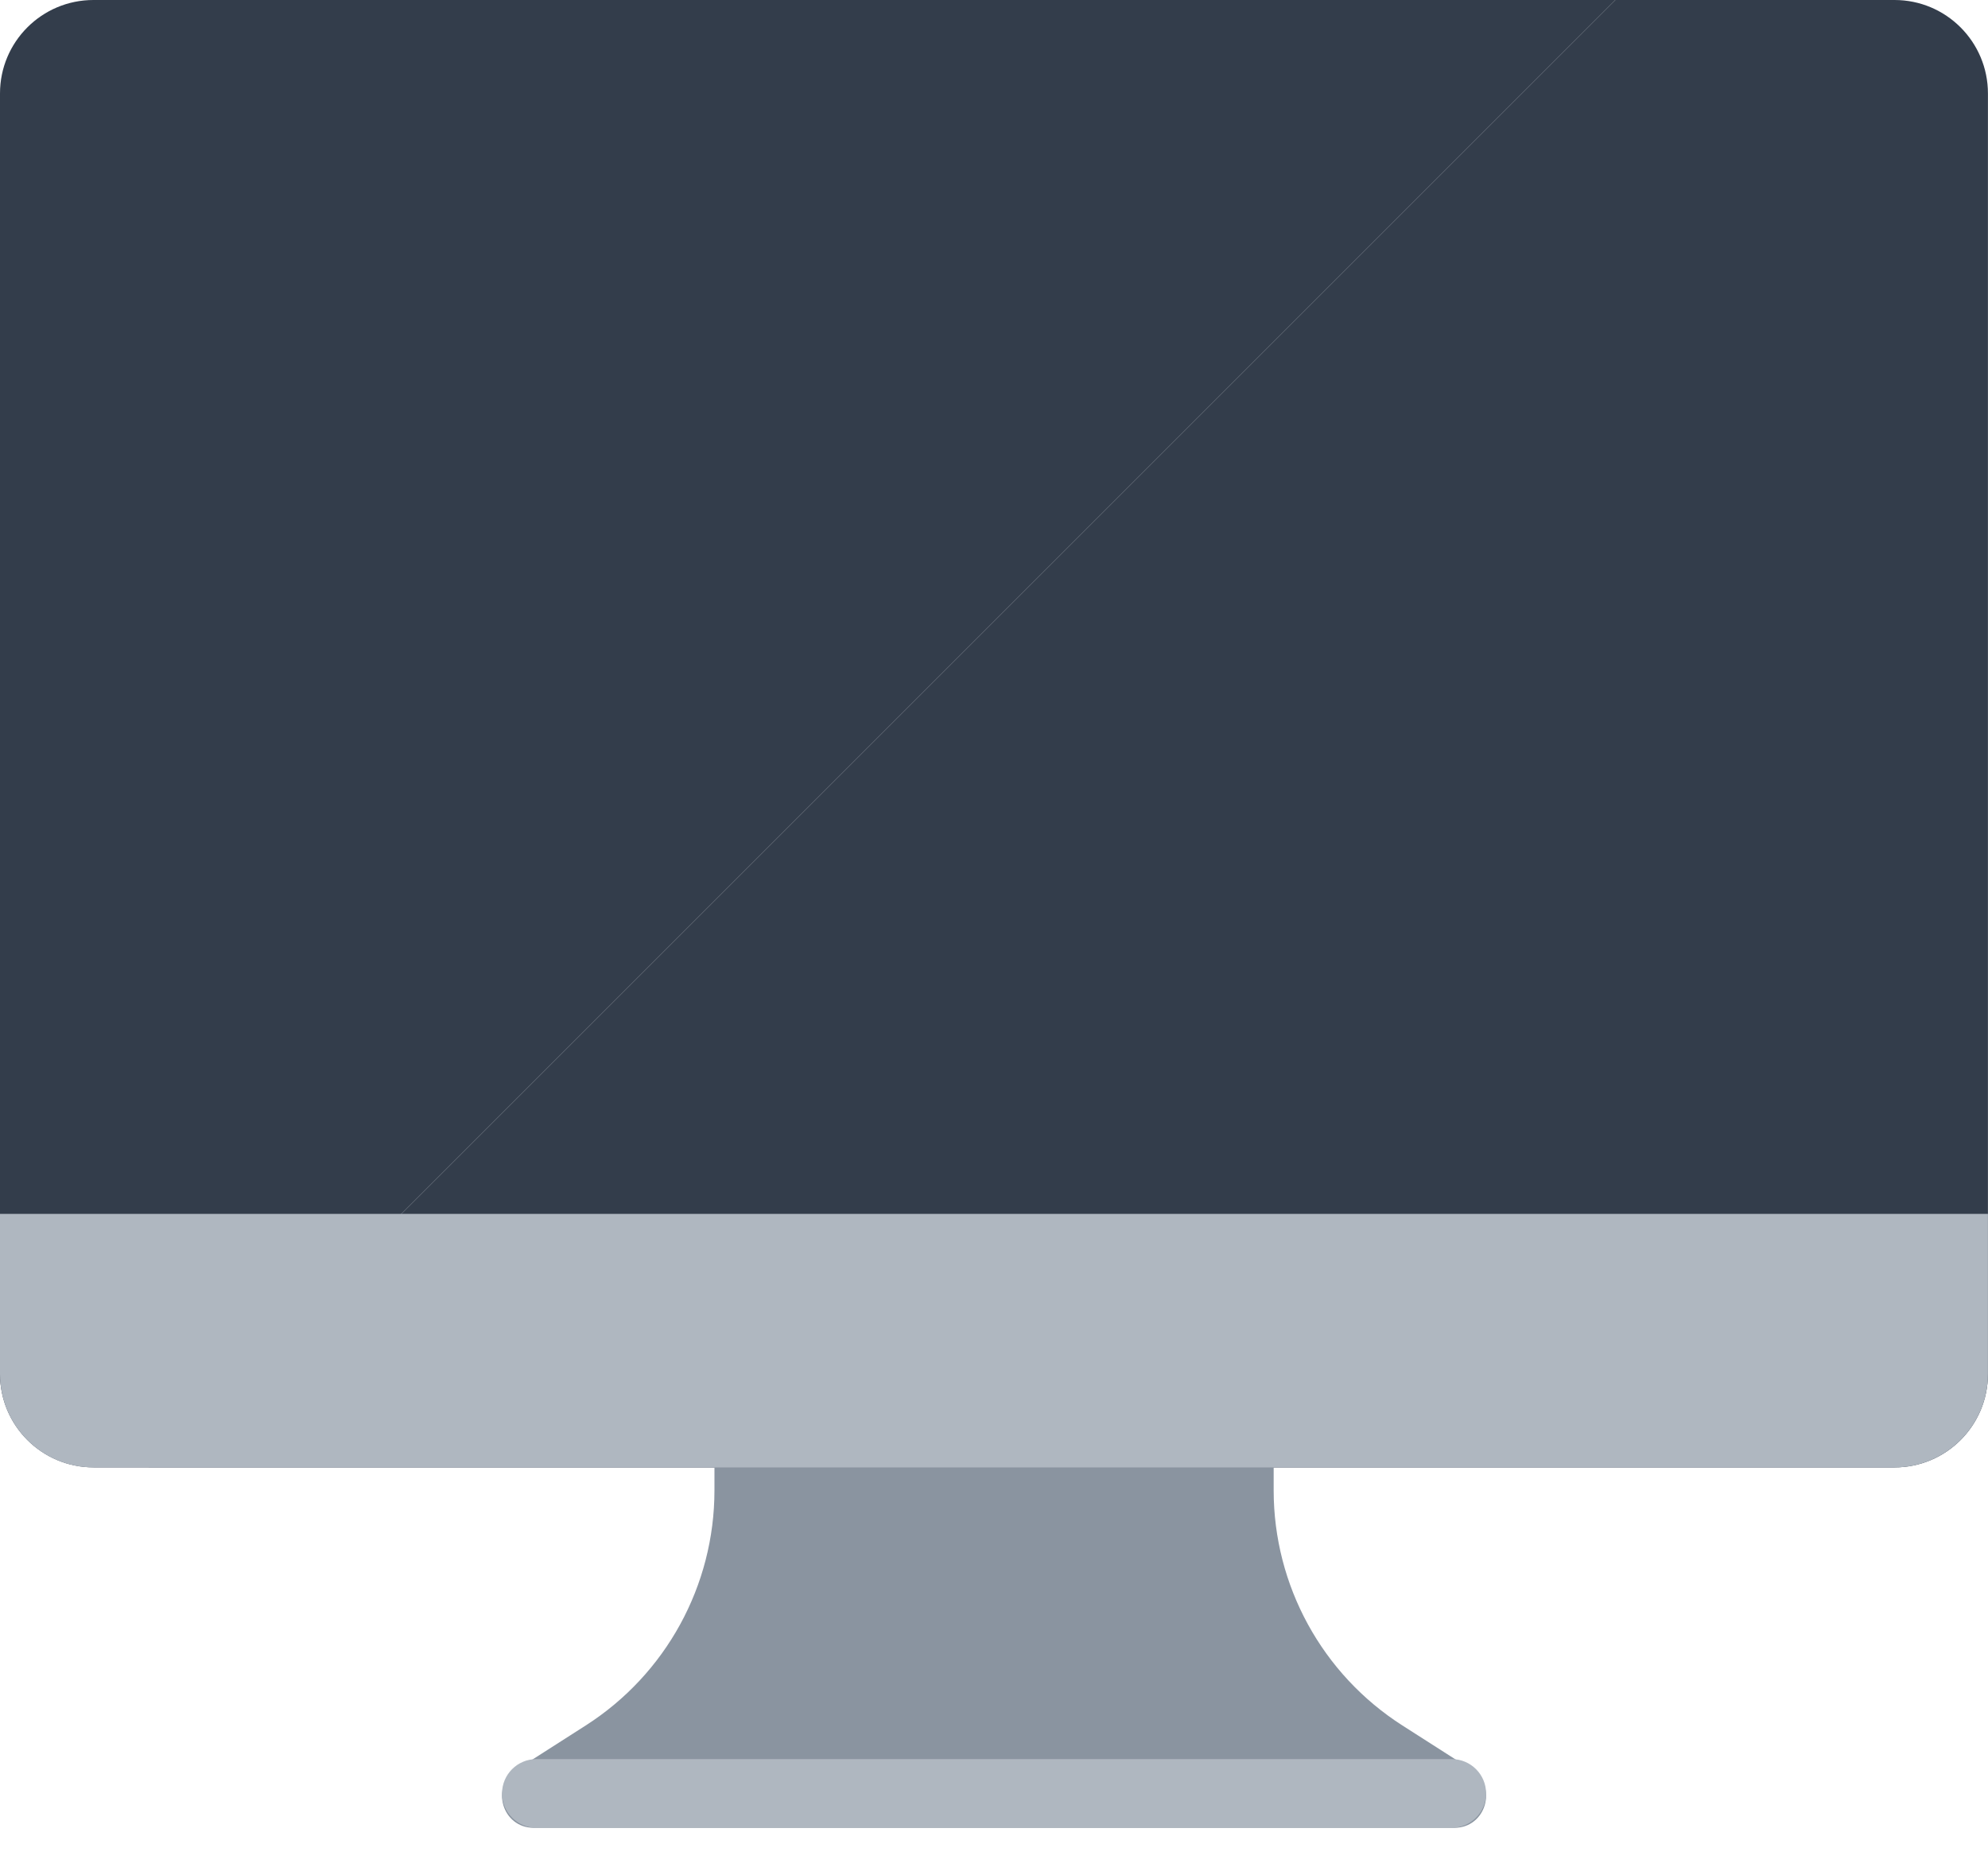 <svg width="34" height="32" viewBox="0 0 34 32" fill="none" xmlns="http://www.w3.org/2000/svg">
<path d="M1.598 0C0.715 0 0 0.716 0 1.598V23.499C0 24.382 0.716 25.097 1.598 25.097H2.529L27.627 0H1.598Z" fill="#333D4B"/>
<path d="M32.401 0H27.627L2.529 25.098H32.401C33.284 25.098 33.999 24.383 33.999 23.5V1.599C33.999 0.716 33.284 0 32.401 0Z" fill="#333D4B"/>
<path d="M21.783 25.491V23.822H12.219V25.491C12.219 27.119 11.389 28.635 10.017 29.512L8.836 30.267C8.382 30.558 8.587 31.262 9.127 31.262H24.875C25.414 31.262 25.62 30.558 25.166 30.267L23.985 29.512C22.613 28.635 21.783 27.119 21.783 25.491Z" fill="#8A94A0"/>
<path d="M24.829 30.087H9.173C8.849 30.087 8.586 30.35 8.586 30.674C8.586 30.998 8.849 31.261 9.173 31.261H24.829C25.153 31.261 25.416 30.998 25.416 30.674C25.416 30.35 25.153 30.087 24.829 30.087Z" fill="#AFB7C0"/>
<path d="M1.598 25.098H32.401C33.284 25.098 33.999 24.382 33.999 23.5V20.762H0V23.5C0 24.383 0.715 25.098 1.598 25.098Z" fill="#AFB7C0"/>
</svg>
